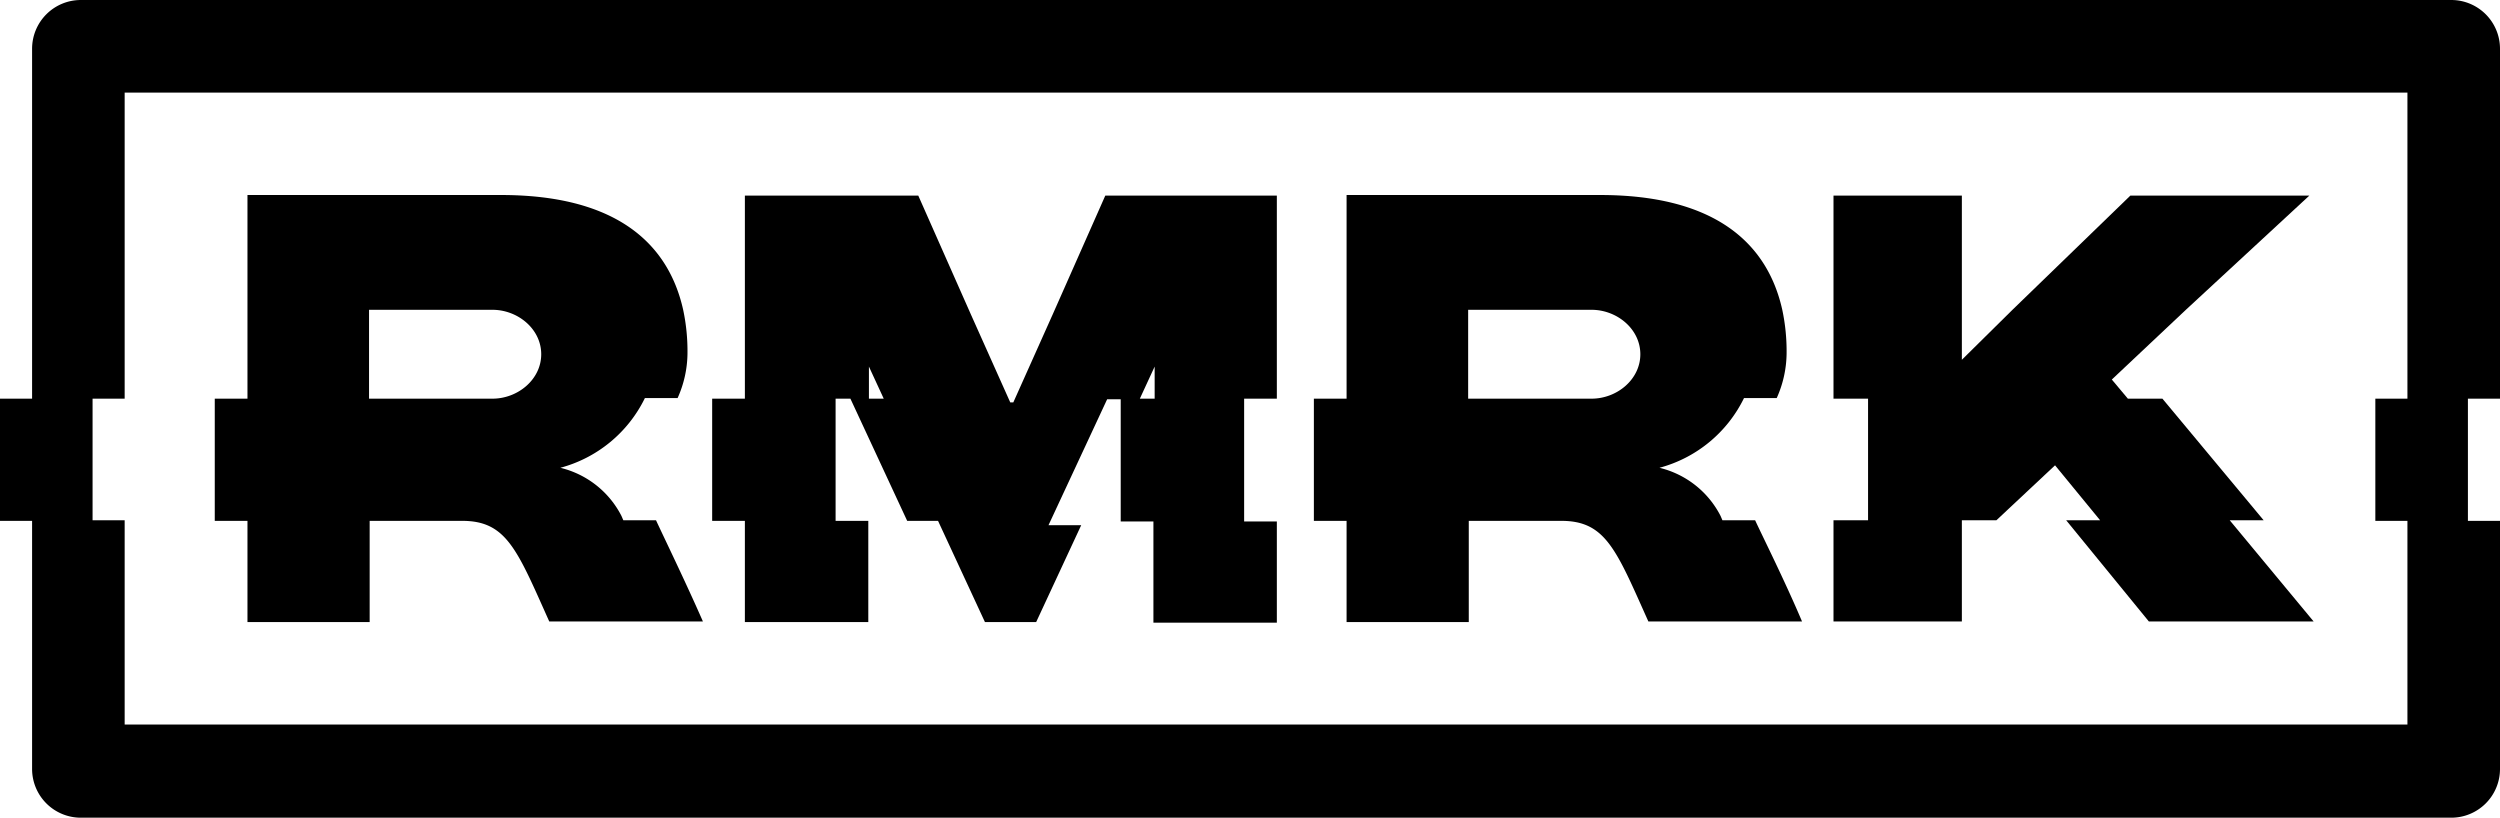 <svg xmlns="http://www.w3.org/2000/svg" width="405.1" height="132.5" viewBox="0 0 405.1 132.5">
    <polygon
            points="361.3 84.3 366.8 84.3 350.4 64.6 344.8 64.6 342.2 61.5 354.2 50.2 374.2 31.7 345.2 31.7 326.1 50.2 317.9 58.3 317.9 50.2 317.9 31.7 297.1 31.7 297.1 50.2 297.1 64.6 302.7 64.6 302.7 84.3 297.1 84.3 297.1 100.7 317.9 100.7 317.9 84.4 317.9 84.3 323.5 84.3 333 75.4 340.3 84.3 334.8 84.3 348.2 100.7 374.9 100.7 361.3 84.3"
            fill="#000"/>
    <path d="M284.4,84.3h-5.3l-.3-.7a15.1,15.1,0,0,0-9.9-7.8,21.4,21.4,0,0,0,13.7-11.3h5.3a18,18,0,0,0,1.6-7.2,32.3,32.3,0,0,0-.7-7.1c-2.5-11.2-11.4-18.6-29.5-18.6H218.2v33h-5.3V84.4h5.3v16.4H238V84.4h15c7.2,0,8.9,4.7,14.1,16.3H292C289.3,94.3,285.5,86.7,284.4,84.3ZM237.9,50.2h20c4.1,0,7.9,3.1,7.9,7.2s-3.8,7.2-7.9,7.2h-20Z"
          fill="#000"/>
    <path d="M106.3,84.3H101l-.3-.7a15.1,15.1,0,0,0-9.9-7.8,21.4,21.4,0,0,0,13.7-11.3h5.3a18,18,0,0,0,1.6-7.2,32.3,32.3,0,0,0-.7-7.1C108.2,39,99.3,31.6,81.2,31.6H40.1v33H34.8V84.4h5.3v16.4H59.9V84.4h15c7.2,0,8.9,4.7,14.1,16.3h24.9C111.1,94.3,107.4,86.7,106.3,84.3ZM59.8,50.2h20c4.1,0,7.9,3.1,7.9,7.2s-3.8,7.2-7.9,7.2h-20Z"
          fill="#000"/>
    <path d="M179.1,31.7l-8.5,19.2-6.4,14.3h-.5l-6.4-14.3-8.5-19.2H120.7V64.6h-5.3V84.4h5.3v16.4h20V84.4h-5.3V64.6h2.4L147,84.4h5l7.6,16.4h8.3l7.3-15.7h-5.3l9.5-20.4h2.2V84.5h5.3v16.4h20V84.5h-5.3V64.6h5.3V31.7ZM140.8,64.6V59.4l2.4,5.2Zm43.9,0,2.4-5.2v5.2Z"
          fill="#000"/>
    <path d="M405.1,64.6V7.9A7.9,7.9,0,0,0,397.2,0H13.1A7.9,7.9,0,0,0,5.2,7.9V64.6H0V84.4H5.2v40.2a7.9,7.9,0,0,0,7.9,7.9H397.2a7.9,7.9,0,0,0,7.9-7.9V84.4h-5.2V64.6Zm-15,19.7v33.1H20.2V84.3H15V64.6h5.2V15H390.1V64.6h-5.2V84.4h5.2Z"
          fill="#000"/>
</svg>